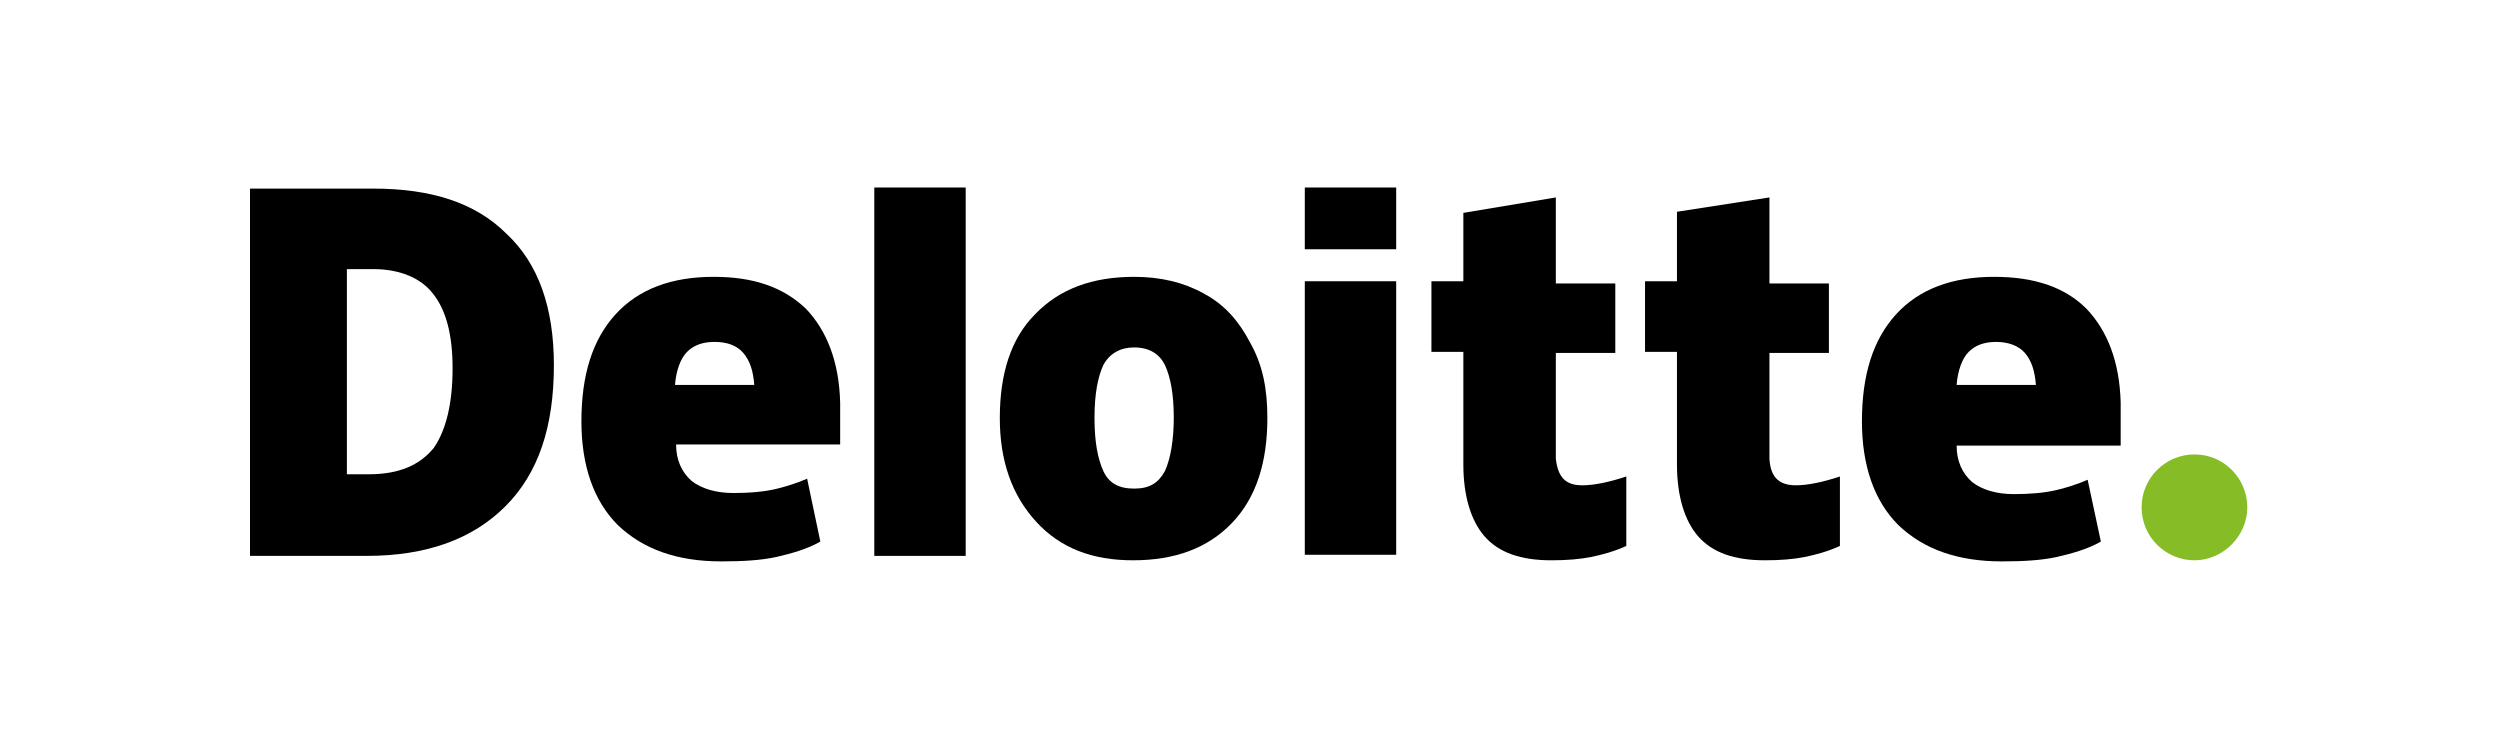 <?xml version="1.0" encoding="UTF-8"?>
<svg width="200px" height="60px" viewBox="0 0 200 60" version="1.1" xmlns="http://www.w3.org/2000/svg" xmlns:xlink="http://www.w3.org/1999/xlink">
    <!-- Generator: Sketch 50.2 (55047) - http://www.bohemiancoding.com/sketch -->
    <title>8</title>
    <desc>Created with Sketch.</desc>
    <defs></defs>
    <g id="PRODUCTS" stroke="none" stroke-width="1" fill="none" fill-rule="evenodd">
        <g id="About-us" transform="translate(-860, -2023)">
            <g id="8" transform="translate(860, 2023)">
                <rect id="Rectangle-24-Copy-52" fill="#FFFFFF" x="0" y="0" width="200" height="60"></rect>
                <g id="deloitte" transform="translate(20, 15)" fill-rule="nonzero">
                    <path d="M151.328,25.588 C151.328,23.206 153.266,21.353 155.556,21.353 C157.934,21.353 159.784,23.294 159.784,25.588 C159.784,27.882 157.846,29.824 155.556,29.824 C153.266,29.824 151.328,27.971 151.328,25.588" id="Shape" fill="#86BC25"></path>
                    <path d="M24.311,14.206 C24.311,19.147 23.078,22.853 20.435,25.5 C17.793,28.147 14.093,29.471 9.337,29.471 L0,29.471 L0,0.088 L9.865,0.088 C14.534,0.088 18.057,1.235 20.524,3.706 C23.078,6.088 24.311,9.618 24.311,14.206 M16.207,14.471 C16.207,11.735 15.679,9.794 14.622,8.471 C13.653,7.235 11.979,6.529 9.865,6.529 L7.751,6.529 L7.751,22.941 L9.513,22.941 C11.891,22.941 13.565,22.235 14.71,20.824 C15.679,19.412 16.207,17.294 16.207,14.471" id="Shape" fill="#000000"></path>
                    <rect id="Rectangle-path" fill="#000000" x="49.944" y="0" width="7.311" height="29.471"></rect>
                    <path d="M81.389,18.441 C81.389,21.971 80.509,24.794 78.571,26.824 C76.633,28.853 73.99,29.824 70.643,29.824 C67.384,29.824 64.83,28.853 62.892,26.735 C60.954,24.618 59.985,21.882 59.985,18.441 C59.985,14.912 60.866,12.088 62.804,10.147 C64.742,8.118 67.384,7.147 70.731,7.147 C72.845,7.147 74.695,7.588 76.281,8.471 C77.954,9.353 79.099,10.676 79.98,12.353 C81.037,14.206 81.389,16.147 81.389,18.441 M67.56,18.441 C67.56,20.382 67.825,21.706 68.265,22.676 C68.705,23.647 69.498,24.088 70.731,24.088 C71.964,24.088 72.669,23.647 73.198,22.676 C73.638,21.706 73.902,20.206 73.902,18.441 C73.902,16.5 73.638,15.176 73.198,14.206 C72.757,13.324 71.964,12.794 70.731,12.794 C69.674,12.794 68.793,13.235 68.265,14.206 C67.825,15.176 67.56,16.5 67.56,18.441" id="Shape" fill="#000000"></path>
                    <rect id="Rectangle-path" fill="#000000" x="84.384" y="7.5" width="7.311" height="21.882"></rect>
                    <rect id="Rectangle-path" fill="#000000" x="84.384" y="0" width="7.311" height="4.941"></rect>
                    <path d="M106.581,23.824 C107.55,23.824 108.783,23.559 110.105,23.118 L110.105,28.676 C109.136,29.118 108.167,29.382 107.286,29.559 C106.405,29.735 105.348,29.824 104.115,29.824 C101.649,29.824 99.887,29.206 98.742,27.882 C97.685,26.647 97.068,24.706 97.068,22.147 L97.068,13.147 L94.514,13.147 L94.514,7.5 L97.068,7.5 L97.068,2.029 L104.467,0.794 L104.467,7.676 L109.224,7.676 L109.224,13.235 L104.467,13.235 L104.467,21.706 C104.644,23.206 105.26,23.824 106.581,23.824" id="Shape" fill="#000000"></path>
                    <path d="M123.67,23.824 C124.639,23.824 125.872,23.559 127.193,23.118 L127.193,28.676 C126.224,29.118 125.255,29.382 124.374,29.559 C123.493,29.735 122.436,29.824 121.203,29.824 C118.737,29.824 116.975,29.206 115.83,27.882 C114.773,26.647 114.157,24.706 114.157,22.147 L114.157,13.147 L111.602,13.147 L111.602,7.5 L114.157,7.5 L114.157,1.941 L121.556,0.794 L121.556,7.676 L126.312,7.676 L126.312,13.235 L121.556,13.235 L121.556,21.706 C121.644,23.206 122.348,23.824 123.67,23.824" id="Shape" fill="#000000"></path>
                    <path d="M146.924,9.706 C145.162,7.941 142.696,7.147 139.525,7.147 C136.178,7.147 133.535,8.118 131.685,10.147 C129.836,12.176 128.955,15 128.955,18.706 C128.955,22.235 129.924,25.059 131.861,27 C133.887,28.941 136.618,29.912 140.141,29.912 C141.903,29.912 143.312,29.824 144.546,29.559 C145.691,29.294 147.012,28.941 148.069,28.324 L147.012,23.382 C146.219,23.735 145.338,24 144.634,24.176 C143.577,24.441 142.343,24.529 141.11,24.529 C139.701,24.529 138.556,24.176 137.763,23.559 C136.97,22.853 136.53,21.882 136.53,20.647 L149.654,20.647 L149.654,17.206 C149.566,13.941 148.597,11.471 146.924,9.706 Z M136.53,15.794 C136.618,14.647 136.97,13.676 137.499,13.147 C138.027,12.618 138.732,12.353 139.701,12.353 C140.582,12.353 141.463,12.618 141.991,13.235 C142.52,13.853 142.784,14.647 142.872,15.794 L136.53,15.794 Z" id="Shape" fill="#000000"></path>
                    <path d="M44.482,9.706 C42.633,7.941 40.254,7.147 37.083,7.147 C33.736,7.147 31.094,8.118 29.244,10.147 C27.394,12.176 26.513,15 26.513,18.706 C26.513,22.235 27.482,25.059 29.42,27 C31.446,28.941 34.177,29.912 37.7,29.912 C39.462,29.912 40.871,29.824 42.104,29.559 C43.249,29.294 44.57,28.941 45.627,28.324 L44.57,23.294 C43.778,23.647 42.897,23.912 42.192,24.088 C41.135,24.353 39.902,24.441 38.669,24.441 C37.259,24.441 36.114,24.088 35.322,23.471 C34.529,22.765 34.088,21.794 34.088,20.559 L47.213,20.559 L47.213,17.206 C47.125,13.941 46.156,11.471 44.482,9.706 Z M34,15.794 C34.088,14.647 34.441,13.676 34.969,13.147 C35.498,12.618 36.202,12.353 37.171,12.353 C38.14,12.353 38.933,12.618 39.462,13.235 C39.99,13.853 40.254,14.647 40.342,15.794 L34,15.794 Z" id="Shape" fill="#000000"></path>
                </g>
            </g>
        </g>
    </g>
</svg>